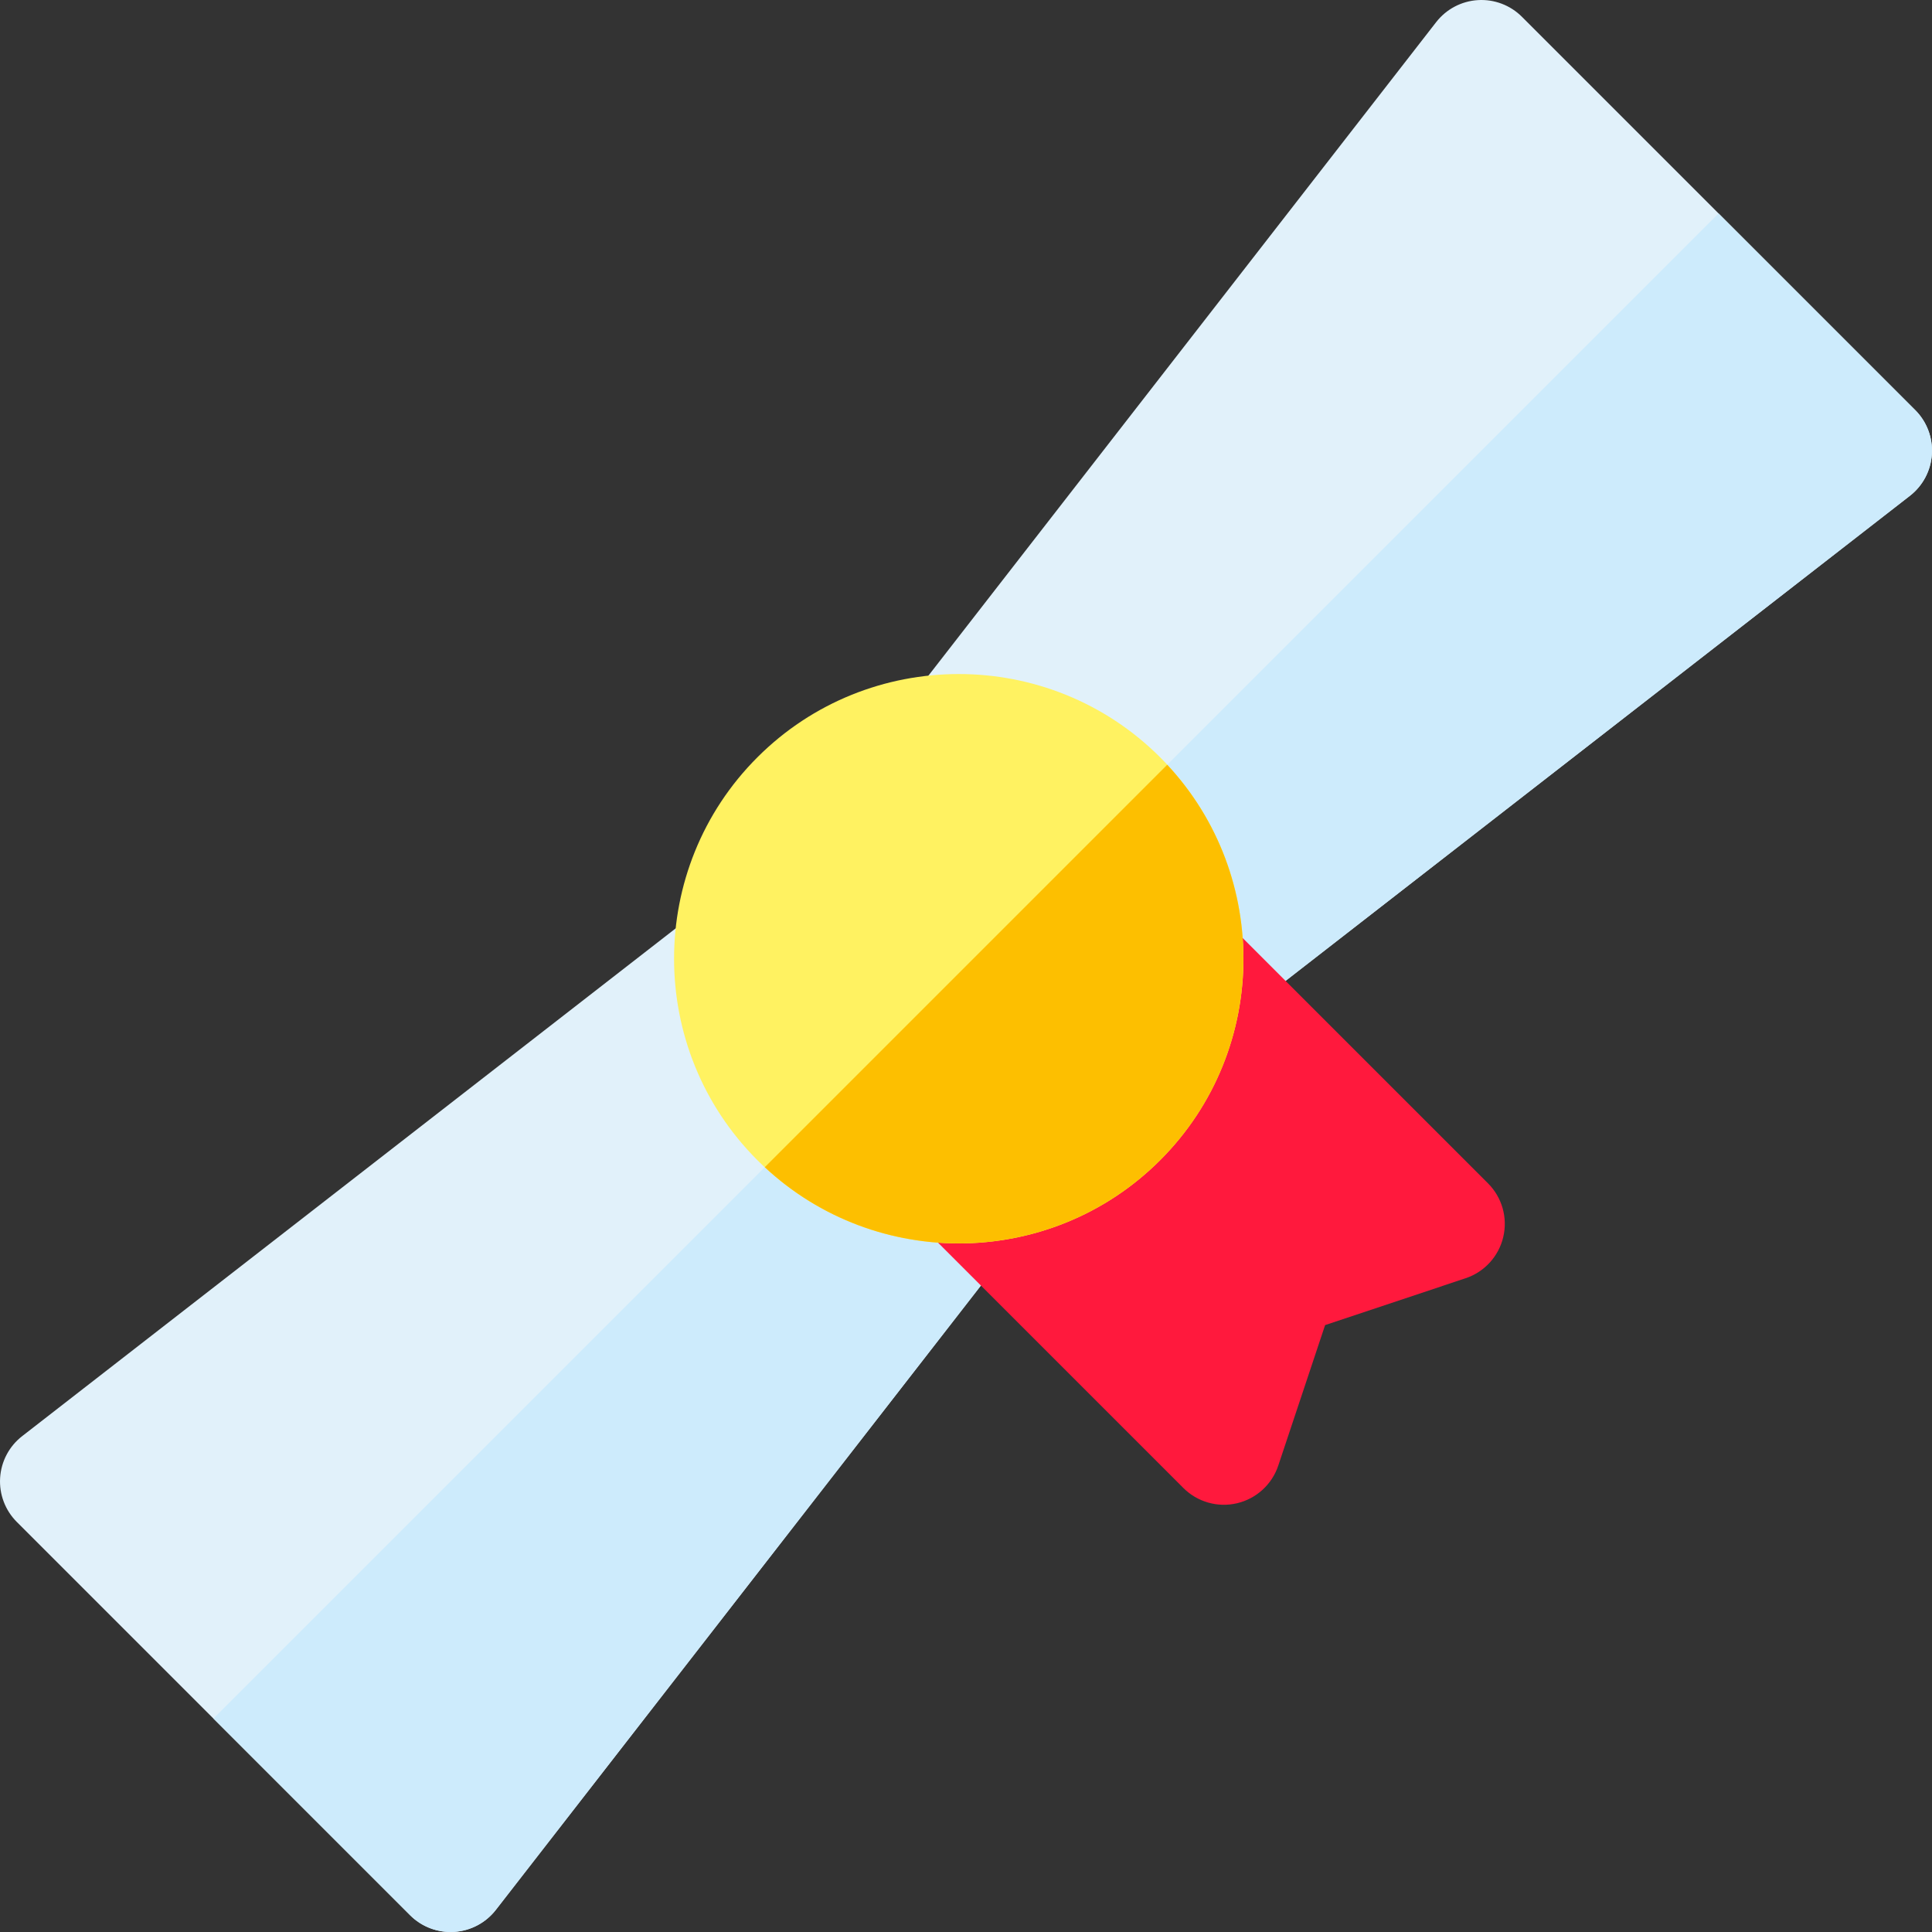 <svg height="512pt" viewBox="0 0 512 512.001" width="512pt" xmlns="http://www.w3.org/2000/svg"><rect x="0" y="0" width="512" height="512.001" fill="#333333" stroke="none"/><path d="m108.676 507.551-104.227-104.223c-3.082-3.082-4.691-7.34-4.418-11.688.27-4.348 2.398-8.375 5.84-11.047l210.879-163.844 163.844-210.879c2.676-3.441 6.695-5.57 11.043-5.84 4.352-.273 8.609 1.336 11.688 4.418l104.227 104.227c3.082 3.078 4.691 7.336 4.418 11.688-.27 4.348-2.398 8.371-5.84 11.043l-210.879 163.844-163.844 210.879c-2.672 3.441-6.695 5.57-11.043 5.84-4.352.273-8.609-1.336-11.688-4.418zm0 0" fill="#e1f1fa"/><path d="m511.969 120.363c.273-4.352-1.336-8.609-4.418-11.688l-52.113-52.117-398.879 398.879 52.117 52.113c3.078 3.082 7.336 4.691 11.688 4.422 4.348-.273 8.371-2.398 11.043-5.844l163.844-210.879 210.879-163.844c3.441-2.672 5.57-6.695 5.84-11.043zm0 0" fill="#cdebfc"/><path d="m351.168 351.164 37.234-12.418c4.996-1.664 8.77-5.797 9.977-10.918 1.211-5.125-.316-10.508-4.039-14.23l-72.375-72.371c-5.93-5.934-15.547-5.934-21.477 0l-59.258 59.254c-5.93 5.93-5.93 15.547 0 21.48l72.375 72.371c3.723 3.723 9.105 5.25 14.227 4.043 5.125-1.207 9.254-4.984 10.922-9.977zm0 0" fill="#ff193d"/><path d="m307.457 200.703c-29.43-29.434-77.32-29.434-106.75 0-29.43 29.43-29.43 77.32 0 106.75 29.43 29.43 77.32 29.43 106.75 0 29.43-29.434 29.43-77.32 0-106.75zm0 0" fill="#fff261"/><path d="m309.328 202.668-106.652 106.652c29.559 27.531 75.992 26.918 104.781-1.867 28.785-28.789 29.398-75.227 1.871-104.785zm0 0" fill="#fdbf00"/></svg>